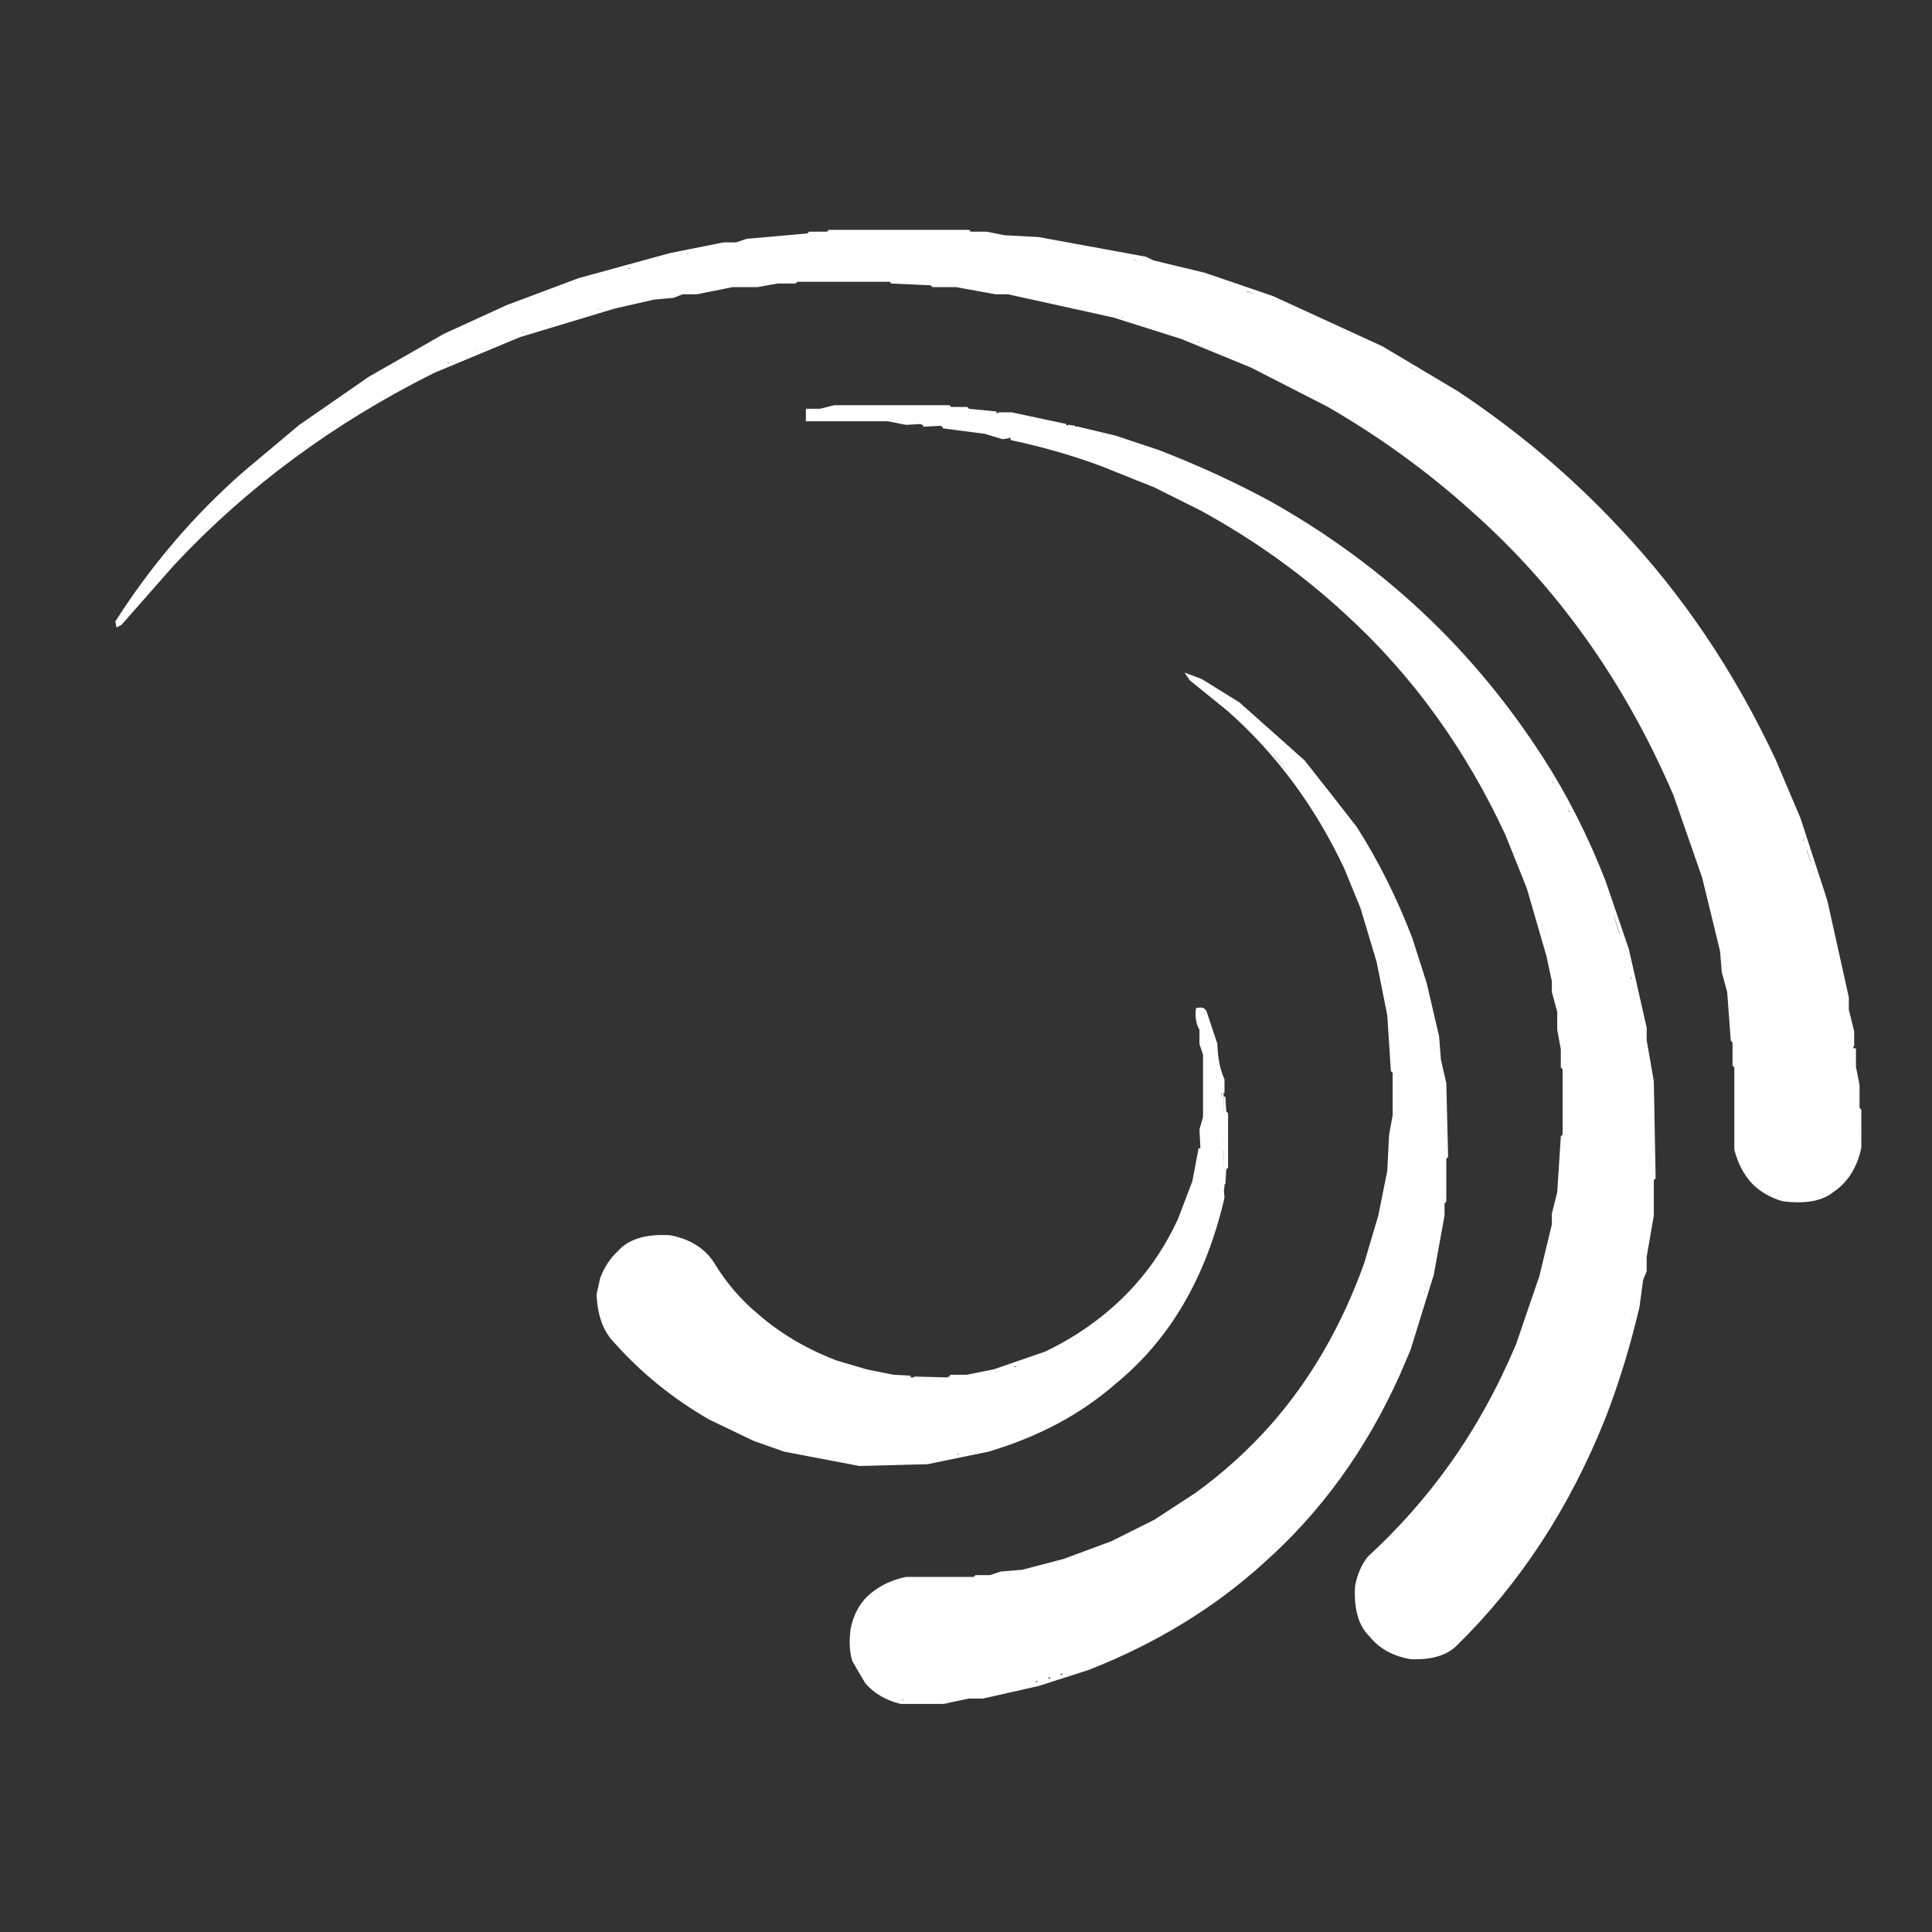 <?xml version="1.0" encoding="utf-8" standalone="no"?><svg xmlns:aapt="http://schemas.android.com/aapt" xmlns:android="http://schemas.android.com/apk/res/android" height="1080.0" width="1080.0" xmlns="http://www.w3.org/2000/svg">
    <rect width="100%" height="100%" fill="#333333" stroke="none"/>
    <g transform="translate(40.0, 127.0)">
        <path android:fillAlpha="0.8156863" android:strokeAlpha="0.8156863" d="M423.5 2L501.5 2L502.5 3L511.5 3L521.5 5L540.5 6L600.5 17L604.5 19L633.5 26L671.5 39L732.5 67L774.5 92Q824.7 125.3 865 168.5Q917.5 224 952 297.5L966 330.5L981 376.5L993 430.5L993 437.5L996 449.5L996 457.5L995 457.5L992 432.5L989 421.5L989 415.5L978 370.5L965 331.5L945 285.5Q902.7 201.8 836.5 142Q760.9 72.1 653.5 34L598.5 18Q585.7 17.3 576.5 13L569.5 13L559.5 10L551.5 10L531.5 6L516.5 6L515.5 5L497.5 4L496.5 3L429.5 3L428.5 4L418.5 4L407.5 6L393.5 6L380.5 9L366.5 10L356.5 13L349.5 13L323.5 20L319.5 20L275.5 33L226.5 53L185.5 74L131.5 109Q94.9 136.9 64 170.5L45 194.5L42 200.5L47.5 196L52 192.5L59.5 184L99.5 147L153.5 107L193.5 84L241.5 63L301.5 44L310.5 43L339.5 36L348.5 36L358.5 33L379.5 32L386.5 30L399.5 30L400.5 29L463.5 29L464.5 30L477.5 30L484.5 32L506.5 33L517.5 36L526.5 36L555.5 43L560.5 43L618.5 60L660.5 77Q751.5 119 815 188.5Q845.9 222.1 870 262.5Q889.1 294.9 903 332.5L919 384.5L920 393.5L924 408.5L924 414.5L927 425.5L927 435.5L928 436.5L928 442.5L930 449.5L930 460.5L931 461.5L931 513.5Q933.7 528.3 943.5 536L957.5 543L972.5 543Q983.6 540.1 990 532.5L998 517.5Q1000.6 509.6 999 497.5L998 496.5L998 484.5L996 476.5L996 459.5L997 459.5L997 469.5L999 479.5L999 492.5L1000 493.5L1000 514.5Q996.5 531 984.5 539Q975.4 546.4 956.5 544Q946.5 541 940 534.5Q932.9 527.1 930 515.5L930 469.5L929 468.5L929 455.5L928 454.5L926 427.5L923 416.5L922 404.5L912 363.5L896 317.5Q855 222 782.5 158Q746.2 125.3 702.5 100L659.5 78L620.5 62L582.5 50L523.5 37L516.5 37L494.5 33L481.5 33L480.5 32L458.5 31L457.5 30L405.5 30L404.5 31L394.5 31L383.5 33L369.5 33L349.5 37L341.5 37L336.5 39L325.5 40L303.5 45L250.5 61L202.5 81Q118.1 123.1 57 188.5L27.5 222L25.5 223L25 220.5Q55.2 173.2 96.5 137L127.5 111L166.5 84L208.5 60L243.5 44L283.5 29L334.5 15L364.5 9L371.5 9L377.5 7L411.5 4L412.5 3L422.5 3L423.5 2Z" fill="#ffffff" fill-opacity="1.0" stroke="#ffffffff" stroke-width="1.0"/>
        <path android:fillAlpha="0.8156863" android:strokeAlpha="0.8156863" d="M426.5 100L490.5 100L491.5 101L500.5 101L501.5 102L517 103.5L508.5 104L507.5 103L490.5 102L489.5 101L427 101L427 106.5L427.5 107L457.5 107L458.5 108L468.5 108L475 109.5L466.5 110L456.5 108L411 108L411 102L418.5 102L426.5 100Z" fill="#ffffff" fill-opacity="1.0" stroke="#ffffffff" stroke-width="1.0"/>
        <path android:fillAlpha="0.8156863" android:strokeAlpha="0.8156863" d="M518.5 104L525.5 104L556 110.5L552.5 111L542.5 108L518.5 105L518.5 104Z" fill="#ffffff" fill-opacity="1.0" stroke="#ffffffff" stroke-width="1.0"/>
        <path android:fillAlpha="0.8156863" android:strokeAlpha="0.8156863" d="M476.5 110L486 110.5L476.5 111L476.5 110Z" fill="#ffffff" fill-opacity="1.0" stroke="#ffffffff" stroke-width="1.0"/>
        <path android:fillAlpha="0.8156863" android:strokeAlpha="0.8156863" d="M487.5 111L510.5 114L524 117.5L520.5 118L510.5 115L487.5 112L487.5 111Z" fill="#ffffff" fill-opacity="1.0" stroke="#ffffffff" stroke-width="1.0"/>
        <path android:fillAlpha="0.8156863" android:strokeAlpha="0.8156863" d="M557.5 111L561 111.5L557.5 112L557.5 111Z" fill="#ffffff" fill-opacity="1.0" stroke="#ffffffff" stroke-width="1.0"/>
        <path android:fillAlpha="0.8156863" android:strokeAlpha="0.8156863" d="M562.5 112L583.5 117L607.5 125Q640.7 137.8 670.5 154Q724.2 184.3 766 226.5Q797.3 258.2 822 296.5Q842.4 328.1 857 365.5L870 403.5L880 447.5L880 454.5L884 477.5L885 531.5L884 532.5L884 552.5L880 575.5L880 583.5L878 588.5L876 603.5Q868.3 636.3 857 665.5Q826.9 740.9 773.5 793Q765.2 800.7 748.5 800Q733.7 797.3 726 787.5Q716.8 778.7 718 759.5Q719.9 749.9 725 743.5Q750.6 720.1 771 691.5Q792.6 661.1 808 624.5L821 586.5L828 557.5L828 551.5L831 539.5L833 508.5L834 507.5L834 470.5L833 469.5L833 459.5L831 448.5L831 438.5L828 427.5L828 421.5L825 407.5L814 369.5L802 339.5Q768.2 266.8 712.5 216Q676.4 182.6 631.5 158L605.5 145L575.5 133Q551.8 124.2 525 118.5L528.5 118L554.5 125L599.5 141L637.5 160Q696.4 193.6 740 242.5Q789.9 297.1 817 374.5L825 401.5L832 435.5L832 447.5L835 461.5L835 516.5L832 530.5L832 542.5L823 584.5Q815.6 611.1 805 634.5Q790.6 666.6 771 693.5Q750.4 721.9 725 745.5L719 759.5L719 770.5Q722.6 784.4 732.5 792Q740.4 798.6 754.5 799L770.5 794L784 781.5Q813.9 748.4 836 707.5Q854 674.5 866 635.5L876 597.5L876 591.5L880 574.5L880 563.5L883 550.5L883 479.5L880 466.5L880 455.5L876 439.5L876 433.5L868 401.5L860 376.5L843 336.5Q807.3 265.2 751.5 214Q710.3 176.2 658.5 149L607.5 126L576.5 116L565.5 114L562.5 113L562.5 112Z" fill="#ffffff" fill-opacity="1.0" stroke="#ffffffff" stroke-width="1.0"/>
        <path android:fillAlpha="0.8156863" android:strokeAlpha="0.8156863" d="M623.5 250L631.5 253L652.5 266L689 298.5L718 335.5Q736.1 363.9 749 397.5L757 422.5L764 452.5L765 465.5L768 478.5L769 519.5L768 520.5L768 544.5L767 545.5L767 552.5L761 585.5L748 627.5L742 641.5Q714.1 703.6 666.5 746Q625.2 783.7 568.5 806L540.5 815L509.5 822L501.5 822L487.5 825L463.5 825Q451.1 821.9 444 813.5L437 801.5Q434.6 794.4 436 783.5Q438.9 769.9 448.5 763Q455.8 757.3 466.5 755L504.5 755L505.5 754L513.5 754L519.5 752L531.5 751L554.5 745L581.5 735L605.5 723L628.5 708Q652 691 671 669.5Q704.2 631.7 723 579.5L731 552.5L736 527.5L737 507.5L739 496.5L739 472.5L738 471.5L736 440.5L730 410.5L721 380.5L712 358.5Q687.4 306.1 646.5 270L625.5 253L623.5 250ZM647 266L648 270L654 274L688 315Q701 332 711 354L724 386L729 402L737 437L737 448L740 464L740 506L737 519L737 531L734 541L733 551L724 581Q716 604 704 625L689 649L670 673Q632 715 576 739L534 752L528 752L510 756L469 756L461 758L451 763Q440 770 437 785L437 797L443 811Q451 821 466 824L484 824L491 822L508 821L543 813L568 805Q622 784 663 748Q705 711 732 660L747 627L755 603L763 570L764 557L767 543L767 482L763 462L763 454L752 411L737 373L724 348Q709 323 691 303Q672 281 647 266Z" fill="#ffffff" fill-opacity="1.0" stroke="#ffffffff" stroke-width="1.0"/>
        <path android:fillAlpha="0.8156863" android:strokeAlpha="0.8156863" d="M629 437Q632.8 436 634 438.5L640 456.5Q640.3 468.2 644 476.5L644 483.5L643 483.5L639 459L634 459L634 470.5L635 471.5L635 487.5L634 488.5L634 501.5L631.5 514L631 504.5L633 497.5L633 462.5L631 456.5L631 448.5Q628.2 443.9 629 437Z" fill="#ffffff" fill-opacity="1.0" stroke="#ffffffff" stroke-width="1.0"/>
        <path android:fillAlpha="0.8156863" android:strokeAlpha="0.8156863" d="M644.5 486L645 494.5L646 495.5L646 525.5L645 526.5L644.5 535L644.5 486Z" fill="#ffffff" fill-opacity="1.0" stroke="#ffffffff" stroke-width="1.0"/>
        <path android:fillAlpha="0.8156863" android:strokeAlpha="0.8156863" d="M630.5 515L631 522.5Q617.4 577.4 579.5 608Q561 624 536.5 634L524.5 637L521.5 639Q510.9 639.4 503.5 643L491.5 643L491.5 642L500.5 642L515.5 639L544.5 629Q574.2 614.7 595 591.5Q609.4 575.4 619 554.5L627 533.5L630.5 515Z" fill="#ffffff" fill-opacity="1.0" stroke="#ffffffff" stroke-width="1.0"/>
        <path android:fillAlpha="0.8156863" android:strokeAlpha="0.8156863" d="M643.5 537L644 542.5Q628.6 609.1 583.5 646Q554.5 671.5 512.5 684L478.5 691L440.5 692L398.5 684L381.5 678L356.5 666Q326.4 648.6 304 623.5Q294.7 614.3 294 596.5L296 587.5Q299.3 578.8 305.5 573Q314.3 562.8 334.5 564Q351.3 567.2 359 579.5Q369 596 383.5 608Q402.2 624.3 427.5 634L444.5 639L459.5 642L469 642.5L456.5 643L426.5 635L405.5 625Q386 613.5 371 597.5Q361.5 582.5 348.5 571L338.5 566L326.5 565Q325.3 567.3 320.5 566L311.5 570L303 577.5Q294.5 586 296 604.5Q298.1 614.9 304 621.5L323.5 641Q349.7 664.3 385.5 678L399.5 683Q409.5 683.5 416.5 687L429.5 688L435.5 690L463.5 691L464.5 690L475.5 690L476.5 689L499.5 686Q523.5 680.5 543.5 671Q574.3 655.3 597 631.5Q618.5 609 632 578.5Q640 560 643.5 537Z" fill="#ffffff" fill-opacity="1.0" stroke="#ffffffff" stroke-width="1.0"/>
        <path android:fillAlpha="0.8156863" android:strokeAlpha="0.8156863" d="M471.5 643L490 643.5L471.5 644L471.5 643Z" fill="#ffffff" fill-opacity="1.0" stroke="#ffffffff" stroke-width="1.0"/>
        <path android:fillAlpha="0.9960784" android:strokeAlpha="0.9960784" d="M429.5 3L439 3.5L429.5 4L429.5 3Z" fill="#ffffff" fill-opacity="1.0" stroke="#ffffffff" stroke-width="1.0"/>
        <path android:fillAlpha="0.9960784" android:strokeAlpha="0.9960784" d="M485.5 3L497 3.5L485.5 4L485.5 3Z" fill="#ffffff" fill-opacity="1.0" stroke="#ffffffff" stroke-width="1.0"/>
        <path android:fillAlpha="0.9960784" android:strokeAlpha="0.9960784" d="M418.5 4L428 4.5L420.5 6L408.5 6L408.5 5L417.5 5L418.5 4Z" fill="#ffffff" fill-opacity="1.0" stroke="#ffffffff" stroke-width="1.0"/>
        <path android:fillAlpha="0.9960784" android:strokeAlpha="0.9960784" d="M499.5 4L516 5.5L504.5 6L499.5 5L499.5 4Z" fill="#ffffff" fill-opacity="1.0" stroke="#ffffffff" stroke-width="1.0"/>
        <path android:fillAlpha="0.9960784" android:strokeAlpha="0.9960784" d="M393.5 6L407 6.5L393.5 7L393.5 6Z" fill="#ffffff" fill-opacity="1.0" stroke="#ffffffff" stroke-width="1.0"/>
        <path android:fillAlpha="0.9960784" android:strokeAlpha="0.9960784" d="M517.5 6L532 6.5L517.5 7L517.5 6Z" fill="#ffffff" fill-opacity="1.0" stroke="#ffffffff" stroke-width="1.0"/>
        <path android:fillAlpha="0.9960784" android:strokeAlpha="0.9960784" d="M387.5 7L392 7.5L382.5 10L373.5 10L373.5 9L380.5 9L387.5 7Z" fill="#ffffff" fill-opacity="1.0" stroke="#ffffffff" stroke-width="1.0"/>
        <path android:fillAlpha="0.9960784" android:strokeAlpha="0.9960784" d="M533.5 7L551 9.5L543.5 10L533.5 8L533.5 7Z" fill="#ffffff" fill-opacity="1.0" stroke="#ffffffff" stroke-width="1.0"/>
        <path android:fillAlpha="0.9960784" android:strokeAlpha="0.9960784" d="M366.5 10L370 10.5L357.5 14L349.5 14L349.5 13L356.5 13L366.5 10Z" fill="#ffffff" fill-opacity="1.0" stroke="#ffffffff" stroke-width="1.0"/>
        <path android:fillAlpha="0.9960784" android:strokeAlpha="0.9960784" d="M555.5 10Q564.1 9.9 569.5 13L576.5 13L589 16.5L585.5 17L576.5 14L568.5 14L559.5 11L555.5 11L555.5 10Z" fill="#ffffff" fill-opacity="1.0" stroke="#ffffffff" stroke-width="1.0"/>
        <path android:fillAlpha="0.9960784" android:strokeAlpha="0.9960784" d="M345.5 14L348 14.5L345.5 15L345.5 14Z" fill="#ffffff" fill-opacity="1.0" stroke="#ffffffff" stroke-width="1.0"/>
        <path android:fillAlpha="0.9960784" android:strokeAlpha="0.9960784" d="M341.5 15L344 15.5L332.5 18L332.5 17L341.5 15Z" fill="#ffffff" fill-opacity="1.0" stroke="#ffffffff" stroke-width="1.0"/>
        <path android:fillAlpha="0.9960784" android:strokeAlpha="0.9960784" d="M590.5 17L594 17.5L590.5 18L590.5 17Z" fill="#ffffff" fill-opacity="1.0" stroke="#ffffffff" stroke-width="1.0"/>
        <path android:fillAlpha="0.9960784" android:strokeAlpha="0.9960784" d="M328.5 18L331 18.5L323.5 21L319.5 21L319.5 20Q325.6 20.6 328.5 18Z" fill="#ffffff" fill-opacity="1.0" stroke="#ffffffff" stroke-width="1.0"/>
        <path android:fillAlpha="0.9960784" android:strokeAlpha="0.9960784" d="M595.5 18L618 23.5L614.5 24L610.5 22L595.5 19L595.5 18Z" fill="#ffffff" fill-opacity="1.0" stroke="#ffffffff" stroke-width="1.0"/>
        <path android:fillAlpha="0.9960784" android:strokeAlpha="0.9960784" d="M315.5 21L318 21.5L312.5 23L312.5 22L315.5 21Z" fill="#ffffff" fill-opacity="1.0" stroke="#ffffffff" stroke-width="1.0"/>
        <path android:fillAlpha="0.9960784" android:strokeAlpha="0.9960784" d="M308.5 23L311 23.5L308.5 24L308.5 23Z" fill="#ffffff" fill-opacity="1.0" stroke="#ffffffff" stroke-width="1.0"/>
        <path android:fillAlpha="0.9960784" android:strokeAlpha="0.9960784" d="M304.5 24L307 24.5L295.5 28L295.5 27L304.5 24Z" fill="#ffffff" fill-opacity="1.0" stroke="#ffffffff" stroke-width="1.0"/>
        <path android:fillAlpha="0.9960784" android:strokeAlpha="0.9960784" d="M619.5 24L622 24.5L619.5 25L619.5 24Z" fill="#ffffff" fill-opacity="1.0" stroke="#ffffffff" stroke-width="1.0"/>
        <path android:fillAlpha="0.9960784" android:strokeAlpha="0.9960784" d="M623.5 25L656 35.5L654.5 36L623.5 26L623.5 25Z" fill="#ffffff" fill-opacity="1.0" stroke="#ffffffff" stroke-width="1.0"/>
        <path android:fillAlpha="0.9960784" android:strokeAlpha="0.9960784" d="M291.5 28L294 28.5L268.5 37L268.5 36L291.5 28Z" fill="#ffffff" fill-opacity="1.0" stroke="#ffffffff" stroke-width="1.0"/>
        <path android:fillAlpha="0.9960784" android:strokeAlpha="0.9960784" d="M399.5 28L466.5 28L467.5 29L478.5 29L490 31.5L484.5 32L477.5 30L464.5 30L463.5 29L400.5 29L399.5 30L386.5 30L375.5 32L375.5 31L385.5 29L398.5 29L399.5 28Z" fill="#ffffff" fill-opacity="1.0" stroke="#ffffffff" stroke-width="1.0"/>
        <path android:fillAlpha="0.9960784" android:strokeAlpha="0.9960784" d="M357.5 32L369 32.5L358.5 33L348.5 36L339.5 36L326.5 39L326.5 38L339.5 35L347.5 35L357.5 32Z" fill="#ffffff" fill-opacity="1.0" stroke="#ffffffff" stroke-width="1.0"/>
        <path android:fillAlpha="0.9960784" android:strokeAlpha="0.9960784" d="M496.5 32L507.5 32L517.5 35L526 35.5L517.5 36L506.5 33L496.5 33L496.5 32Z" fill="#ffffff" fill-opacity="1.0" stroke="#ffffffff" stroke-width="1.0"/>
        <path android:fillAlpha="0.9960784" android:strokeAlpha="0.9960784" d="M527.5 36L531 36.5L527.5 37L527.5 36Z" fill="#ffffff" fill-opacity="1.0" stroke="#ffffffff" stroke-width="1.0"/>
        <path android:fillAlpha="0.9960784" android:strokeAlpha="0.9960784" d="M265.5 37L267 37.5L252.5 43L252.5 42L265.5 37Z" fill="#ffffff" fill-opacity="1.0" stroke="#ffffffff" stroke-width="1.0"/>
        <path android:fillAlpha="0.9960784" android:strokeAlpha="0.9960784" d="M532.5 37L540 38.5L536.5 39L532.5 38L532.5 37Z" fill="#ffffff" fill-opacity="1.0" stroke="#ffffffff" stroke-width="1.0"/>
        <path android:fillAlpha="0.9960784" android:strokeAlpha="0.9960784" d="M660.5 37L682 45.5L680.5 46Q673.2 40.8 662.5 39L660.5 37Z" fill="#ffffff" fill-opacity="1.0" stroke="#ffffffff" stroke-width="1.0"/>
        <path android:fillAlpha="0.9960784" android:strokeAlpha="0.9960784" d="M319.5 39L325 39.5L295.5 46L295.5 45L319.5 39Z" fill="#ffffff" fill-opacity="1.0" stroke="#ffffffff" stroke-width="1.0"/>
        <path android:fillAlpha="0.9960784" android:strokeAlpha="0.9960784" d="M541.5 39L546.5 39L568 44.5L565.5 45L546.5 40L541.5 40L541.5 39Z" fill="#ffffff" fill-opacity="1.0" stroke="#ffffffff" stroke-width="1.0"/>
        <path android:fillAlpha="0.9960784" android:strokeAlpha="0.9960784" d="M249.5 43L251 43.5L240.5 48L240.5 47L249.5 43Z" fill="#ffffff" fill-opacity="1.0" stroke="#ffffffff" stroke-width="1.0"/>
        <path android:fillAlpha="0.9960784" android:strokeAlpha="0.9960784" d="M569.5 45L572 45.5L569.5 46L569.5 45Z" fill="#ffffff" fill-opacity="1.0" stroke="#ffffffff" stroke-width="1.0"/>
        <path android:fillAlpha="0.9960784" android:strokeAlpha="0.9960784" d="M290.5 46L294 46.5L253.5 59L253.5 58L290.5 46Z" fill="#ffffff" fill-opacity="1.0" stroke="#ffffffff" stroke-width="1.0"/>
        <path android:fillAlpha="0.9960784" android:strokeAlpha="0.9960784" d="M573.5 46L587 49.5L584.5 50L573.5 47L573.5 46Z" fill="#ffffff" fill-opacity="1.0" stroke="#ffffffff" stroke-width="1.0"/>
        <path android:fillAlpha="0.9960784" android:strokeAlpha="0.9960784" d="M683.5 46L694 50.5L692.5 51L683.5 47L683.5 46Z" fill="#ffffff" fill-opacity="1.0" stroke="#ffffffff" stroke-width="1.0"/>
        <path android:fillAlpha="0.9960784" android:strokeAlpha="0.9960784" d="M235.5 49L237 49.5L218.5 58L218.5 57L235.5 49Z" fill="#ffffff" fill-opacity="1.0" stroke="#ffffffff" stroke-width="1.0"/>
        <path android:fillAlpha="0.9960784" android:strokeAlpha="0.9960784" d="M588.5 50L597 52.5L594.5 53L588.5 51L588.5 50Z" fill="#ffffff" fill-opacity="1.0" stroke="#ffffffff" stroke-width="1.0"/>
        <path android:fillAlpha="0.9960784" android:strokeAlpha="0.9960784" d="M695.5 51L733 69.5L731.5 69L695.5 52L695.5 51Z" fill="#ffffff" fill-opacity="1.0" stroke="#ffffffff" stroke-width="1.0"/>
        <path android:fillAlpha="0.9960784" android:strokeAlpha="0.9960784" d="M598.5 53L629 63.5L627.5 64L598.5 54L598.5 53Z" fill="#ffffff" fill-opacity="1.0" stroke="#ffffffff" stroke-width="1.0"/>
        <path android:fillAlpha="0.9960784" android:strokeAlpha="0.9960784" d="M216.5 58L215.5 60L210.5 62L210.5 61L216.5 58Z" fill="#ffffff" fill-opacity="1.0" stroke="#ffffffff" stroke-width="1.0"/>
        <path android:fillAlpha="0.9960784" android:strokeAlpha="0.9960784" d="M250.5 59L252 59.5L227.5 69L227.5 68L250.5 59Z" fill="#ffffff" fill-opacity="1.0" stroke="#ffffffff" stroke-width="1.0"/>
        <path android:fillAlpha="0.9960784" android:strokeAlpha="0.9960784" d="M208.5 62L207.5 64L204.5 65L204.5 64L208.5 62Z" fill="#ffffff" fill-opacity="1.0" stroke="#ffffffff" stroke-width="1.0"/>
        <path android:fillAlpha="0.9960784" android:strokeAlpha="0.9960784" d="M630.5 64Q648.8 69.7 664 78.5L662.5 78L632.5 66L630.5 64Z" fill="#ffffff" fill-opacity="1.0" stroke="#ffffffff" stroke-width="1.0"/>
        <path android:fillAlpha="0.9960784" android:strokeAlpha="0.9960784" d="M202.5 65L201.5 67L179.5 79L180.5 77L202.5 65Z" fill="#ffffff" fill-opacity="1.0" stroke="#ffffffff" stroke-width="1.0"/>
        <path android:fillAlpha="0.9960784" android:strokeAlpha="0.9960784" d="M224.5 69L226 69.5L211.5 76L211.5 75L224.5 69Z" fill="#ffffff" fill-opacity="1.0" stroke="#ffffffff" stroke-width="1.0"/>
        <path android:fillAlpha="0.9960784" android:strokeAlpha="0.9960784" d="M734.5 70L749 78.5L747.5 78L735.5 72L734.5 70Z" fill="#ffffff" fill-opacity="1.0" stroke="#ffffffff" stroke-width="1.0"/>
        <path android:fillAlpha="0.9960784" android:strokeAlpha="0.9960784" d="M208.5 76L210 76.5L179.5 92L180.5 90L208.5 76Z" fill="#ffffff" fill-opacity="1.0" stroke="#ffffffff" stroke-width="1.0"/>
        <path android:fillAlpha="0.9960784" android:strokeAlpha="0.9960784" d="M177.5 79L176.5 81L134.5 108Q105.1 129.6 80 155.5L66 170.5L64 174.5Q65.3 177.3 66.5 175L97.5 147L127.5 124Q150.8 106.3 177.5 92L176.5 94Q105.7 134.2 52 191.5L48.5 196L42.5 201L42 199.5Q64.4 165.9 94.5 140L131.5 109L177.5 79Z" fill="#ffffff" fill-opacity="1.0" stroke="#ffffffff" stroke-width="1.0"/>
        <path android:fillAlpha="0.9960784" android:strokeAlpha="0.9960784" d="M665.5 79L681 86.5L679.5 87L665.5 80L665.5 79Z" fill="#ffffff" fill-opacity="1.0" stroke="#ffffffff" stroke-width="1.0"/>
        <path android:fillAlpha="0.9960784" android:strokeAlpha="0.9960784" d="M750.5 79L767 89.5L765.5 89L751.5 81L750.5 79Z" fill="#ffffff" fill-opacity="1.0" stroke="#ffffffff" stroke-width="1.0"/>
        <path android:fillAlpha="0.9960784" android:strokeAlpha="0.9960784" d="M682.5 87L716 106.5L714.5 106L683.5 89L682.5 87Z" fill="#ffffff" fill-opacity="1.0" stroke="#ffffffff" stroke-width="1.0"/>
        <path android:fillAlpha="0.9960784" android:strokeAlpha="0.9960784" d="M768.5 90Q823.8 125.2 867 172.5Q916.8 225.2 949 295.5L948 295.5Q926.7 248.3 897 209.5Q869.6 174.4 837.5 144L805.5 117L782.5 100L770.5 93L768.5 90Z" fill="#ffffff" fill-opacity="1.0" stroke="#ffffffff" stroke-width="1.0"/>
        <path android:fillAlpha="0.9960784" android:strokeAlpha="0.9960784" d="M427 101L490 101.5L471 102L471 108L476.5 108L482 109.5L475.5 110L474.5 109L458.5 108L457.5 107L427 107L427 101Z" fill="#ffffff" fill-opacity="1.0" stroke="#ffffffff" stroke-width="1.0"/>
        <path android:fillAlpha="0.9960784" android:strokeAlpha="0.9960784" d="M491.5 102L518 104.5L505.5 105L504.5 104L491.5 103L491.5 102Z" fill="#ffffff" fill-opacity="1.0" stroke="#ffffffff" stroke-width="1.0"/>
        <path android:fillAlpha="0.9960784" android:strokeAlpha="0.9960784" d="M520.5 105L536 107.5L529.5 108L520.5 106L520.5 105Z" fill="#ffffff" fill-opacity="1.0" stroke="#ffffffff" stroke-width="1.0"/>
        <path android:fillAlpha="0.9960784" android:strokeAlpha="0.9960784" d="M717.5 107Q737.8 118.7 755 133.5L751.5 131L718.5 109L717.5 107Z" fill="#ffffff" fill-opacity="1.0" stroke="#ffffffff" stroke-width="1.0"/>
        <path android:fillAlpha="0.9960784" android:strokeAlpha="0.9960784" d="M537.5 108L542.5 108L547.5 110L561.5 112L586.5 119L612.5 128L614.5 130L635 138.5L633.5 139L609.5 129L607.5 127L589.5 122L586.5 120L556.5 112L537.5 109L537.5 108Z" fill="#ffffff" fill-opacity="1.0" stroke="#ffffffff" stroke-width="1.0"/>
        <path android:fillAlpha="0.9960784" android:strokeAlpha="0.9960784" d="M486.5 110L494.5 110L504.5 113L511.5 113L520.5 116L529.5 117L581.5 133Q630.5 151 669 179.5L666.5 178Q635.8 156.7 599.5 141L544.5 122L510.5 114L486.5 111L486.5 110Z" fill="#ffffff" fill-opacity="1.0" stroke="#ffffffff" stroke-width="1.0"/>
        <path android:fillAlpha="0.9960784" android:strokeAlpha="0.9960784" d="M756.5 134Q789.5 159 817 189.5Q839.2 213.8 858 241.5L875 269.5L884 287.5L883 287.5Q845.9 213.6 787.5 161L759.5 138L756.5 134Z" fill="#ffffff" fill-opacity="1.0" stroke="#ffffffff" stroke-width="1.0"/>
        <path android:fillAlpha="0.9960784" android:strokeAlpha="0.9960784" d="M636.5 139L650 145.5L648.5 146L636.5 140L636.5 139Z" fill="#ffffff" fill-opacity="1.0" stroke="#ffffffff" stroke-width="1.0"/>
        <path android:fillAlpha="0.9960784" android:strokeAlpha="0.9960784" d="M651.5 146Q676.2 157.3 697 172.5L695.5 172Q675.8 158.2 652.5 148L651.5 146Z" fill="#ffffff" fill-opacity="1.0" stroke="#ffffffff" stroke-width="1.0"/>
        <path android:fillAlpha="0.9960784" android:strokeAlpha="0.9960784" d="M698.5 173L725 192.5L721.5 190L700.5 176L698.5 173Z" fill="#ffffff" fill-opacity="1.0" stroke="#ffffffff" stroke-width="1.0"/>
        <path android:fillAlpha="0.9960784" android:strokeAlpha="0.9960784" d="M670.5 180Q703.7 202.8 731 231.5Q774.3 275.7 802 335.5L801 335.5Q765.7 260.3 706.5 209L672.5 183L670.5 180Z" fill="#ffffff" fill-opacity="1.0" stroke="#ffffffff" stroke-width="1.0"/>
        <path android:fillAlpha="0.9960784" android:strokeAlpha="0.9960784" d="M726.5 193L729.5 197L726.5 193Z" fill="#ffffff" fill-opacity="1.0" stroke="#ffffffff" stroke-width="1.0"/>
        <path android:fillAlpha="0.9960784" android:strokeAlpha="0.9960784" d="M731.5 197Q755.5 216 776 238.5Q805.6 270.4 828 309.5L826 308.5Q796.8 257.7 755.5 219L737.5 204L731.5 197Z" fill="#ffffff" fill-opacity="1.0" stroke="#ffffffff" stroke-width="1.0"/>
        <path android:fillAlpha="0.9960784" android:strokeAlpha="0.9960784" d="M646.5 266Q672.4 280.6 691 302.5Q719.2 332.8 737 373.5L736 373.5Q725 348.5 710 327.5L677.5 290L665.5 282L665 283.5L687 311.5L698 328.5L696 327.5L685 310.5Q671.1 291.4 654 275.5L654 274L648 269.5L646.5 266Z" fill="#ffffff" fill-opacity="1.0" stroke="#ffffffff" stroke-width="1.0"/>
        <path android:fillAlpha="0.9960784" android:strokeAlpha="0.9960784" d="M884.5 289Q893 302 898 318.5L897 318.5L884.5 289Z" fill="#ffffff" fill-opacity="1.0" stroke="#ffffffff" stroke-width="1.0"/>
        <path android:fillAlpha="0.9960784" android:strokeAlpha="0.9960784" d="M949.5 297L951 299.5L950 299.5L949.5 297Z" fill="#ffffff" fill-opacity="1.0" stroke="#ffffffff" stroke-width="1.0"/>
        <path android:fillAlpha="0.9960784" android:strokeAlpha="0.9960784" d="M951.5 301L963 326.5L968 341.5L967 341.5L962 326.5L951 302.5L951.5 301Z" fill="#ffffff" fill-opacity="1.0" stroke="#ffffffff" stroke-width="1.0"/>
        <path android:fillAlpha="0.9960784" android:strokeAlpha="0.9960784" d="M828.5 311L837 325.5L835 324.5L828.5 311Z" fill="#ffffff" fill-opacity="1.0" stroke="#ffffffff" stroke-width="1.0"/>
        <path android:fillAlpha="0.9960784" android:strokeAlpha="0.9960784" d="M898.5 320Q910.7 345.3 917 376.5L916 376.5L910 352.5L898 321.5L898.5 320Z" fill="#ffffff" fill-opacity="1.0" stroke="#ffffffff" stroke-width="1.0"/>
        <path android:fillAlpha="0.9960784" android:strokeAlpha="0.9960784" d="M837.5 327L839 329.5L838 329.5L837.5 327Z" fill="#ffffff" fill-opacity="1.0" stroke="#ffffffff" stroke-width="1.0"/>
        <path android:fillAlpha="0.9960784" android:strokeAlpha="0.9960784" d="M698.5 330L701 333.5L699 332.5L698.5 330Z" fill="#ffffff" fill-opacity="1.0" stroke="#ffffffff" stroke-width="1.0"/>
        <path android:fillAlpha="0.9960784" android:strokeAlpha="0.9960784" d="M839.5 331Q850.1 348.9 857 370.5L856 370.5Q849.3 349.7 839 332.5L839.5 331Z" fill="#ffffff" fill-opacity="1.0" stroke="#ffffffff" stroke-width="1.0"/>
        <path android:fillAlpha="0.9960784" android:strokeAlpha="0.9960784" d="M701.5 335L708 346.5L707 346.5L701.5 335Z" fill="#ffffff" fill-opacity="1.0" stroke="#ffffffff" stroke-width="1.0"/>
        <path android:fillAlpha="0.9960784" android:strokeAlpha="0.9960784" d="M802.5 337Q814.8 360.7 822 389.5L821 389.5L812 360.5L802 338.5L802.5 337Z" fill="#ffffff" fill-opacity="1.0" stroke="#ffffffff" stroke-width="1.0"/>
        <path android:fillAlpha="0.9960784" android:strokeAlpha="0.9960784" d="M968.5 343L970 347.5L969 347.5L968.5 343Z" fill="#ffffff" fill-opacity="1.0" stroke="#ffffffff" stroke-width="1.0"/>
        <path android:fillAlpha="0.9960784" android:strokeAlpha="0.9960784" d="M708.5 348L714 357.5L724 382.5L730 401.5L734 420.5L733 420.5L724 385.5L708.5 348Z" fill="#ffffff" fill-opacity="1.0" stroke="#ffffffff" stroke-width="1.0"/>
        <path android:fillAlpha="0.9960784" android:strokeAlpha="0.9960784" d="M972.5 355L974 359.5L973 359.5L972.5 355Z" fill="#ffffff" fill-opacity="1.0" stroke="#ffffffff" stroke-width="1.0"/>
        <path android:fillAlpha="0.9960784" android:strokeAlpha="0.9960784" d="M974.5 361L981 381.5L985 400.5L984 400.5Q980.8 380.2 974 363.5L974.5 361Z" fill="#ffffff" fill-opacity="1.0" stroke="#ffffffff" stroke-width="1.0"/>
        <path android:fillAlpha="0.9960784" android:strokeAlpha="0.9960784" d="M857.5 372L862 384.5L861 384.5L857.5 372Z" fill="#ffffff" fill-opacity="1.0" stroke="#ffffffff" stroke-width="1.0"/>
        <path android:fillAlpha="0.9960784" android:strokeAlpha="0.9960784" d="M737.5 375L748 398.5L752 412.5L751 412.5L747 398.5L737 376.5L737.5 375Z" fill="#ffffff" fill-opacity="1.0" stroke="#ffffffff" stroke-width="1.0"/>
        <path android:fillAlpha="0.9960784" android:strokeAlpha="0.9960784" d="M917.5 378L918 380.5L917 380.5L917.5 378Z" fill="#ffffff" fill-opacity="1.0" stroke="#ffffffff" stroke-width="1.0"/>
        <path android:fillAlpha="0.9960784" android:strokeAlpha="0.9960784" d="M919.5 385L920 387.5L919 387.5L919.5 385Z" fill="#ffffff" fill-opacity="1.0" stroke="#ffffffff" stroke-width="1.0"/>
        <path android:fillAlpha="0.9960784" android:strokeAlpha="0.9960784" d="M920.5 389L924 402.5L924 407.5L923 407.5Q923.1 398.9 920 393.5L920.5 389Z" fill="#ffffff" fill-opacity="1.0" stroke="#ffffffff" stroke-width="1.0"/>
        <path android:fillAlpha="0.9960784" android:strokeAlpha="0.9960784" d="M822.5 391L823 393.5L822 393.5L822.5 391Z" fill="#ffffff" fill-opacity="1.0" stroke="#ffffffff" stroke-width="1.0"/>
        <path android:fillAlpha="0.9960784" android:strokeAlpha="0.9960784" d="M865.5 395L870 411.5L869 411.5L865 397.5L865.5 395Z" fill="#ffffff" fill-opacity="1.0" stroke="#ffffffff" stroke-width="1.0"/>
        <path android:fillAlpha="0.9960784" android:strokeAlpha="0.9960784" d="M824.5 398L825 400.5L824 400.5L824.5 398Z" fill="#ffffff" fill-opacity="1.0" stroke="#ffffffff" stroke-width="1.0"/>
        <path android:fillAlpha="0.9960784" android:strokeAlpha="0.9960784" d="M825.5 402L829 414.5L829 419.5L828 419.5L828 414.5L825 405.5L825.5 402Z" fill="#ffffff" fill-opacity="1.0" stroke="#ffffffff" stroke-width="1.0"/>
        <path android:fillAlpha="0.9960784" android:strokeAlpha="0.9960784" d="M985.5 403L986 405.5L985 405.5L985.5 403Z" fill="#ffffff" fill-opacity="1.0" stroke="#ffffffff" stroke-width="1.0"/>
        <path android:fillAlpha="0.9960784" android:strokeAlpha="0.9960784" d="M986.5 407L987 409.5L986 409.5L986.5 407Z" fill="#ffffff" fill-opacity="1.0" stroke="#ffffffff" stroke-width="1.0"/>
        <path android:fillAlpha="0.9960784" android:strokeAlpha="0.9960784" d="M924.5 410L928 424.5L928 435.5L927 435.5L927 425.5L924 414.5L924.5 410Z" fill="#ffffff" fill-opacity="1.0" stroke="#ffffffff" stroke-width="1.0"/>
        <path android:fillAlpha="0.9960784" android:strokeAlpha="0.9960784" d="M987.5 411L988 413.5L987 413.5L987.5 411Z" fill="#ffffff" fill-opacity="1.0" stroke="#ffffffff" stroke-width="1.0"/>
        <path android:fillAlpha="0.9960784" android:strokeAlpha="0.9960784" d="M752.5 414Q756.3 420.7 757 430.5L756 430.5Q755.6 421.9 752 416.5L752.5 414Z" fill="#ffffff" fill-opacity="1.0" stroke="#ffffffff" stroke-width="1.0"/>
        <path android:fillAlpha="0.9960784" android:strokeAlpha="0.9960784" d="M988.5 415L992 437.5L991 437.5L991 432.5L988 422.5L988.5 415Z" fill="#ffffff" fill-opacity="1.0" stroke="#ffffffff" stroke-width="1.0"/>
        <path android:fillAlpha="0.9960784" android:strokeAlpha="0.9960784" d="M871.5 416L872 418.5L871 418.5L871.5 416Z" fill="#ffffff" fill-opacity="1.0" stroke="#ffffffff" stroke-width="1.0"/>
        <path android:fillAlpha="0.9960784" android:strokeAlpha="0.9960784" d="M872.5 420L879 452.5L878 452.5L875 439.5L875 433.5L872 424.5L872.5 420Z" fill="#ffffff" fill-opacity="1.0" stroke="#ffffffff" stroke-width="1.0"/>
        <path android:fillAlpha="0.9960784" android:strokeAlpha="0.9960784" d="M829.5 422L830 424.5L829 424.5L829.5 422Z" fill="#ffffff" fill-opacity="1.0" stroke="#ffffffff" stroke-width="1.0"/>
        <path android:fillAlpha="0.9960784" android:strokeAlpha="0.9960784" d="M734.5 423L737 435.5L736 435.5L734.5 423Z" fill="#ffffff" fill-opacity="1.0" stroke="#ffffffff" stroke-width="1.0"/>
        <path android:fillAlpha="0.9960784" android:strokeAlpha="0.9960784" d="M830.5 426L833 435.5L833 447.5L836 460.5L836 517.5L833 530.5L833 542.5L830.5 552L830 548.5L832 542.5L832 530.5L835 516.5L835 461.5L832 447.5L832 435.5L830 429.5L830.5 426Z" fill="#ffffff" fill-opacity="1.0" stroke="#ffffffff" stroke-width="1.0"/>
        <path android:fillAlpha="0.9960784" android:strokeAlpha="0.9960784" d="M757.5 432L763 453.5L763 458.5L762 458.5L762 453.5L759 444.5L757.5 432Z" fill="#ffffff" fill-opacity="1.0" stroke="#ffffffff" stroke-width="1.0"/>
        <path android:fillAlpha="0.9960784" android:strokeAlpha="0.9960784" d="M737.5 437L738 447.5L741 462.5L741 505.5L738 518.5L737.5 530L737 518.5L740 505.5L740 463.5L737 447.5L737.5 437Z" fill="#ffffff" fill-opacity="1.0" stroke="#ffffffff" stroke-width="1.0"/>
        <path android:fillAlpha="0.9960784" android:strokeAlpha="0.9960784" d="M928.5 437L931 447.5L931 460.5L930 460.5L930 449.5L928 442.5L928.5 437Z" fill="#ffffff" fill-opacity="1.0" stroke="#ffffffff" stroke-width="1.0"/>
        <path android:fillAlpha="0.9960784" android:strokeAlpha="0.9960784" d="M992.5 439L995 456.5L994 456.5L992 446.5L992.5 439Z" fill="#ffffff" fill-opacity="1.0" stroke="#ffffffff" stroke-width="1.0"/>
        <path android:fillAlpha="0.9960784" android:strokeAlpha="0.9960784" d="M879.5 455L880 466.5L883 479.5L883 511.5L882 511.5L882 479.5L879 466.5L879.5 455Z" fill="#ffffff" fill-opacity="1.0" stroke="#ffffffff" stroke-width="1.0"/>
        <path android:fillAlpha="0.9960784" android:strokeAlpha="0.9960784" d="M995.5 458L996 475.5L995 475.5L995.5 458Z" fill="#ffffff" fill-opacity="1.0" stroke="#ffffffff" stroke-width="1.0"/>
        <path android:fillAlpha="0.9960784" android:strokeAlpha="0.9960784" d="M634 459L639 459L639 460.5L642 477.5L640.5 477L636 477L636 485.5L635 485.5L634 459Z" fill="#ffffff" fill-opacity="1.0" stroke="#ffffffff" stroke-width="1.0"/>
        <path android:fillAlpha="0.9960784" android:strokeAlpha="0.9960784" d="M763.5 462L766 478.5L765 478.5L763 468.5L763.5 462Z" fill="#ffffff" fill-opacity="1.0" stroke="#ffffffff" stroke-width="1.0"/>
        <path android:fillAlpha="0.9960784" android:strokeAlpha="0.9960784" d="M931.5 467L932 513.5L936 525.5L942 534L951.5 540L957.5 542L972.5 542Q985.3 538.3 992 528.5L993.5 526L993 527.5L986.5 536L972.5 543L957.5 543Q945.6 539.9 939 531.5Q933 524.5 931 513.5L931.5 467Z" fill="#ffffff" fill-opacity="1.0" stroke="#ffffffff" stroke-width="1.0"/>
        <path android:fillAlpha="0.9960784" android:strokeAlpha="0.9960784" d="M996.5 477L998 484.5L998 495.5L997 495.5L996.5 477Z" fill="#ffffff" fill-opacity="1.0" stroke="#ffffffff" stroke-width="1.0"/>
        <path android:fillAlpha="0.9960784" android:strokeAlpha="0.9960784" d="M642.5 479L643 482.5L642 482.5L642.5 479Z" fill="#ffffff" fill-opacity="1.0" stroke="#ffffffff" stroke-width="1.0"/>
        <path android:fillAlpha="0.9960784" android:strokeAlpha="0.9960784" d="M766.5 481L767 542.5L766 542.5L766.5 481Z" fill="#ffffff" fill-opacity="1.0" stroke="#ffffffff" stroke-width="1.0"/>
        <path android:fillAlpha="0.9960784" android:strokeAlpha="0.9960784" d="M643.5 484L644 508.5L643 508.5L643.5 484Z" fill="#ffffff" fill-opacity="1.0" stroke="#ffffffff" stroke-width="1.0"/>
        <path android:fillAlpha="0.9960784" android:strokeAlpha="0.9960784" d="M634.5 488L635 502.5L632.5 513L632 508.5Q635.4 500.4 634.5 488Z" fill="#ffffff" fill-opacity="1.0" stroke="#ffffffff" stroke-width="1.0"/>
        <path android:fillAlpha="0.9960784" android:strokeAlpha="0.9960784" d="M998.5 497L999 513.5L994.5 525L994 523.5L998 512.5L998.5 497Z" fill="#ffffff" fill-opacity="1.0" stroke="#ffffffff" stroke-width="1.0"/>
        <path android:fillAlpha="0.9960784" android:strokeAlpha="0.9960784" d="M631.5 514L632 522.5Q619.7 573.2 586.5 603L564.5 620L566.5 617Q585.5 605.5 599 588.5Q611.2 573.7 620 555.5L628 534.5L631 522.5L631.5 514Z" fill="#ffffff" fill-opacity="1.0" stroke="#ffffffff" stroke-width="1.0"/>
        <path android:fillAlpha="0.9960784" android:strokeAlpha="0.9960784" d="M643.5 516L644 536.5L639 558.5L632 578.5Q622.8 600.3 608.5 617L611 613.5Q625 594.5 634 570.5L643 536.5L643.5 516Z" fill="#ffffff" fill-opacity="1.0" stroke="#ffffffff" stroke-width="1.0"/>
        <path android:fillAlpha="0.9960784" android:strokeAlpha="0.9960784" d="M882.5 518L883 550.5L880 563.5L879.5 575L879 563.5L882 550.5L882.5 518Z" fill="#ffffff" fill-opacity="1.0" stroke="#ffffffff" stroke-width="1.0"/>
        <path android:fillAlpha="0.9960784" android:strokeAlpha="0.9960784" d="M736.5 531L737 534.5L736 534.5L736.5 531Z" fill="#ffffff" fill-opacity="1.0" stroke="#ffffffff" stroke-width="1.0"/>
        <path android:fillAlpha="0.9960784" android:strokeAlpha="0.9960784" d="M735.5 536L736 539.5L734.5 544L734 540.5L735.5 536Z" fill="#ffffff" fill-opacity="1.0" stroke="#ffffffff" stroke-width="1.0"/>
        <path android:fillAlpha="0.9960784" android:strokeAlpha="0.9960784" d="M765.5 545L766 550.5L763.5 563L763 555.5L765.5 545Z" fill="#ffffff" fill-opacity="1.0" stroke="#ffffffff" stroke-width="1.0"/>
        <path android:fillAlpha="0.9960784" android:strokeAlpha="0.9960784" d="M733.5 547L734 550.5L730.5 561L730 558.5L733.5 547Z" fill="#ffffff" fill-opacity="1.0" stroke="#ffffffff" stroke-width="1.0"/>
        <path android:fillAlpha="0.9960784" android:strokeAlpha="0.9960784" d="M829.5 553L830 556.5L829 556.5L829.5 553Z" fill="#ffffff" fill-opacity="1.0" stroke="#ffffffff" stroke-width="1.0"/>
        <path android:fillAlpha="0.9960784" android:strokeAlpha="0.9960784" d="M828.5 558L829 564.5L823.5 584L823 581.5L828.5 558Z" fill="#ffffff" fill-opacity="1.0" stroke="#ffffffff" stroke-width="1.0"/>
        <path android:fillAlpha="0.9960784" android:strokeAlpha="0.9960784" d="M729.5 562L730 565.5L721 591.5L709.5 615L710 613.5Q722 590 729.5 562Z" fill="#ffffff" fill-opacity="1.0" stroke="#ffffffff" stroke-width="1.0"/>
        <path android:fillAlpha="0.9960784" android:strokeAlpha="0.9960784" d="M326.5 565L333 565.5L326.5 566L326.5 565Z" fill="#ffffff" fill-opacity="1.0" stroke="#ffffffff" stroke-width="1.0"/>
        <path android:fillAlpha="0.9960784" android:strokeAlpha="0.9960784" d="M320.5 566L325 566.5Q311.1 568.6 304 577.5Q299 582.5 297.5 591L297 588.5Q300.1 578.6 307.5 573L320.5 566Z" fill="#ffffff" fill-opacity="1.0" stroke="#ffffffff" stroke-width="1.0"/>
        <path android:fillAlpha="0.9960784" android:strokeAlpha="0.9960784" d="M334.5 566L338.5 566L345.5 569L359 581.5Q367.6 595.4 379.5 606Q399.2 624.3 426.5 635L456.5 643L471 643.5L456.5 644L426.5 636L405.5 626Q382.7 612.8 366 593.5Q359.2 580.8 348.5 572Q343.8 567.2 334.5 567L334.5 566Z" fill="#ffffff" fill-opacity="1.0" stroke="#ffffffff" stroke-width="1.0"/>
        <path android:fillAlpha="0.9960784" android:strokeAlpha="0.9960784" d="M762.5 566L763 569.5L759.5 584L759 579.5L762.5 566Z" fill="#ffffff" fill-opacity="1.0" stroke="#ffffffff" stroke-width="1.0"/>
        <path android:fillAlpha="0.9960784" android:strokeAlpha="0.9960784" d="M878.5 577L879 580.5L878 580.5L878.5 577Z" fill="#ffffff" fill-opacity="1.0" stroke="#ffffffff" stroke-width="1.0"/>
        <path android:fillAlpha="0.9960784" android:strokeAlpha="0.9960784" d="M877.5 582L878 585.5L872.5 610L872 606.5L875 597.5L875 590.5L877.5 582Z" fill="#ffffff" fill-opacity="1.0" stroke="#ffffffff" stroke-width="1.0"/>
        <path android:fillAlpha="0.9960784" android:strokeAlpha="0.9960784" d="M758.5 585L759 587.5L757.5 591L757 588.5L758.5 585Z" fill="#ffffff" fill-opacity="1.0" stroke="#ffffffff" stroke-width="1.0"/>
        <path android:fillAlpha="0.9960784" android:strokeAlpha="0.9960784" d="M822.5 585L823 587.5L814.5 612L814 610.5L822.5 585Z" fill="#ffffff" fill-opacity="1.0" stroke="#ffffffff" stroke-width="1.0"/>
        <path android:fillAlpha="0.9960784" android:strokeAlpha="0.9960784" d="M756.5 592L757 594.5L756 594.5L756.5 592Z" fill="#ffffff" fill-opacity="1.0" stroke="#ffffffff" stroke-width="1.0"/>
        <path android:fillAlpha="0.9960784" android:strokeAlpha="0.9960784" d="M296.5 593L297 604.5L296 604.5L296.5 593Z" fill="#ffffff" fill-opacity="1.0" stroke="#ffffffff" stroke-width="1.0"/>
        <path android:fillAlpha="0.9960784" android:strokeAlpha="0.9960784" d="M755.5 596L756 598.5L755 598.5L755.5 596Z" fill="#ffffff" fill-opacity="1.0" stroke="#ffffffff" stroke-width="1.0"/>
        <path android:fillAlpha="0.9960784" android:strokeAlpha="0.9960784" d="M754.5 600L755 602.5L750.5 615L750 613.5L754.5 600Z" fill="#ffffff" fill-opacity="1.0" stroke="#ffffffff" stroke-width="1.0"/>
        <path android:fillAlpha="0.9960784" android:strokeAlpha="0.9960784" d="M297.5 606L298 608.5L297 608.5L297.5 606Z" fill="#ffffff" fill-opacity="1.0" stroke="#ffffffff" stroke-width="1.0"/>
        <path android:fillAlpha="0.9960784" android:strokeAlpha="0.9960784" d="M298.5 610L305 621.5L323.5 640Q353.3 666.7 396 680.5L394.5 681Q338.4 662.1 304 621.5L298 611.5L298.5 610Z" fill="#ffffff" fill-opacity="1.0" stroke="#ffffffff" stroke-width="1.0"/>
        <path android:fillAlpha="0.9960784" android:strokeAlpha="0.9960784" d="M871.5 611L872 614.5L866.5 632L866 629.5L871.5 611Z" fill="#ffffff" fill-opacity="1.0" stroke="#ffffffff" stroke-width="1.0"/>
        <path android:fillAlpha="0.9960784" android:strokeAlpha="0.9960784" d="M813.5 613L814 614.5Q799.7 654.7 776.5 686L778 683.5Q799.3 651.8 813.5 613Z" fill="#ffffff" fill-opacity="1.0" stroke="#ffffffff" stroke-width="1.0"/>
        <path android:fillAlpha="0.9960784" android:strokeAlpha="0.9960784" d="M708.5 616L708 617.5L704.5 624L705 622.5L708.5 616Z" fill="#ffffff" fill-opacity="1.0" stroke="#ffffffff" stroke-width="1.0"/>
        <path android:fillAlpha="0.9960784" android:strokeAlpha="0.9960784" d="M749.5 616L750 617.5L741.5 638L741 636.5L749.5 616Z" fill="#ffffff" fill-opacity="1.0" stroke="#ffffffff" stroke-width="1.0"/>
        <path android:fillAlpha="0.9960784" android:strokeAlpha="0.9960784" d="M607.5 618L604.5 622L607.5 618Z" fill="#ffffff" fill-opacity="1.0" stroke="#ffffffff" stroke-width="1.0"/>
        <path android:fillAlpha="0.9960784" android:strokeAlpha="0.9960784" d="M562.5 620L561.5 622L554.5 626L555.5 624L562.5 620Z" fill="#ffffff" fill-opacity="1.0" stroke="#ffffffff" stroke-width="1.0"/>
        <path android:fillAlpha="0.9960784" android:strokeAlpha="0.9960784" d="M603.5 623L597 630.5L589.5 639Q569.3 657.8 543.5 671L511.5 683L496.5 686L496.5 685Q528.5 679 552.5 665Q582.3 648.3 603.5 623Z" fill="#ffffff" fill-opacity="1.0" stroke="#ffffffff" stroke-width="1.0"/>
        <path android:fillAlpha="0.9960784" android:strokeAlpha="0.9960784" d="M703.5 625L703 626.5Q682.2 665.2 650.5 693L619.5 717L587.5 734L587.5 733Q636.5 710.5 670 672.5L689 648.5L703.5 625Z" fill="#ffffff" fill-opacity="1.0" stroke="#ffffffff" stroke-width="1.0"/>
        <path android:fillAlpha="0.9960784" android:strokeAlpha="0.9960784" d="M552.5 626L551.5 628L548.5 629L548.5 628L552.5 626Z" fill="#ffffff" fill-opacity="1.0" stroke="#ffffffff" stroke-width="1.0"/>
        <path android:fillAlpha="0.9960784" android:strokeAlpha="0.9960784" d="M546.5 629L545.5 631L544 630.5L546.5 629Z" fill="#ffffff" fill-opacity="1.0" stroke="#ffffffff" stroke-width="1.0"/>
        <path android:fillAlpha="0.9960784" android:strokeAlpha="0.9960784" d="M541.5 631L543 631.5Q537.3 635.8 528.5 637L528.5 636Q536.6 635.1 541.5 631Z" fill="#ffffff" fill-opacity="1.0" stroke="#ffffffff" stroke-width="1.0"/>
        <path android:fillAlpha="0.9960784" android:strokeAlpha="0.9960784" d="M865.5 633L866 635.5L864.5 639L864 636.5L865.5 633Z" fill="#ffffff" fill-opacity="1.0" stroke="#ffffffff" stroke-width="1.0"/>
        <path android:fillAlpha="0.9960784" android:strokeAlpha="0.9960784" d="M524.5 637L527 637.5L522.5 639L522.5 638L524.5 637Z" fill="#ffffff" fill-opacity="1.0" stroke="#ffffffff" stroke-width="1.0"/>
        <path android:fillAlpha="0.9960784" android:strokeAlpha="0.9960784" d="M518.5 639L521 639.5L518.5 640L518.5 639Z" fill="#ffffff" fill-opacity="1.0" stroke="#ffffffff" stroke-width="1.0"/>
        <path android:fillAlpha="0.9960784" android:strokeAlpha="0.9960784" d="M740.5 639L741 640.5Q712.3 704.8 662.5 748Q618.2 788.2 554.5 809L554.5 808Q638.2 779.7 690 719.5Q720.6 684.6 740.5 639Z" fill="#ffffff" fill-opacity="1.0" stroke="#ffffffff" stroke-width="1.0"/>
        <path android:fillAlpha="0.9960784" android:strokeAlpha="0.9960784" d="M512.5 640L517 640.5L503.5 644L490.5 644L490.5 643Q504.6 644.6 512.5 640Z" fill="#ffffff" fill-opacity="1.0" stroke="#ffffffff" stroke-width="1.0"/>
        <path android:fillAlpha="0.9960784" android:strokeAlpha="0.9960784" d="M863.5 640L864 641.5L853.5 669L853 667.5L863.5 640Z" fill="#ffffff" fill-opacity="1.0" stroke="#ffffffff" stroke-width="1.0"/>
        <path android:fillAlpha="0.9960784" android:strokeAlpha="0.9960784" d="M852.5 670L853 671.5L836 707.5L827.5 721L828 719.5L845 687.5L852.5 670Z" fill="#ffffff" fill-opacity="1.0" stroke="#ffffffff" stroke-width="1.0"/>
        <path android:fillAlpha="0.9960784" android:strokeAlpha="0.9960784" d="M397.5 681L420 686.5L416.5 687Q409.5 683.5 399.5 683L397.5 681Z" fill="#ffffff" fill-opacity="1.0" stroke="#ffffffff" stroke-width="1.0"/>
        <path android:fillAlpha="0.9960784" android:strokeAlpha="0.9960784" d="M492.5 686L495 686.5L492.5 687L492.5 686Z" fill="#ffffff" fill-opacity="1.0" stroke="#ffffffff" stroke-width="1.0"/>
        <path android:fillAlpha="0.9960784" android:strokeAlpha="0.9960784" d="M422.5 687L430.5 687L441 689.5L435.5 690Q430.9 687.1 422.5 688L422.5 687Z" fill="#ffffff" fill-opacity="1.0" stroke="#ffffffff" stroke-width="1.0"/>
        <path android:fillAlpha="0.9960784" android:strokeAlpha="0.9960784" d="M481.5 687L489 687.5L475.5 690L468.5 690L468.5 689L474.5 689L481.5 687Z" fill="#ffffff" fill-opacity="1.0" stroke="#ffffffff" stroke-width="1.0"/>
        <path android:fillAlpha="0.9960784" android:strokeAlpha="0.9960784" d="M775.5 687L774 689.5Q757.5 715.5 735.5 736L730 740.5L721 755.5L720 770.5Q723.1 782.9 731.5 790Q740 798.5 758.5 797L765.5 795L765.5 796L750.5 799L735.5 794L726 785.5L720 774.5L719 759.5Q721.5 748.5 728 741.5Q755.1 717.6 775.5 687Z" fill="#ffffff" fill-opacity="1.0" stroke="#ffffffff" stroke-width="1.0"/>
        <path android:fillAlpha="0.9960784" android:strokeAlpha="0.9960784" d="M447.5 690L464 690.5L447.5 691L447.5 690Z" fill="#ffffff" fill-opacity="1.0" stroke="#ffffffff" stroke-width="1.0"/>
        <path android:fillAlpha="0.9960784" android:strokeAlpha="0.9960784" d="M826.5 722L826 723.5Q804.5 761.5 774.5 791L767.5 795L767.5 794Q775.9 790.4 781 783.5Q806.6 755.6 826.5 722Z" fill="#ffffff" fill-opacity="1.0" stroke="#ffffffff" stroke-width="1.0"/>
        <path android:fillAlpha="0.9960784" android:strokeAlpha="0.9960784" d="M585.5 734L584.5 736L553.5 747L553.5 746L575.5 739L585.5 734Z" fill="#ffffff" fill-opacity="1.0" stroke="#ffffffff" stroke-width="1.0"/>
        <path android:fillAlpha="0.9960784" android:strokeAlpha="0.9960784" d="M549.5 747L552 747.5L542.5 750L542.5 749L549.5 747Z" fill="#ffffff" fill-opacity="1.0" stroke="#ffffffff" stroke-width="1.0"/>
        <path android:fillAlpha="0.9960784" android:strokeAlpha="0.9960784" d="M538.5 750L541 750.5L533.5 753L527.5 753L527.5 752Q534.9 752.9 538.5 750Z" fill="#ffffff" fill-opacity="1.0" stroke="#ffffffff" stroke-width="1.0"/>
        <path android:fillAlpha="0.9960784" android:strokeAlpha="0.9960784" d="M522.5 753L525 753.5L522.5 754L522.5 753Z" fill="#ffffff" fill-opacity="1.0" stroke="#ffffffff" stroke-width="1.0"/>
        <path android:fillAlpha="0.9960784" android:strokeAlpha="0.9960784" d="M516.5 754L521 754.5L510.5 757L468.5 757L468.5 756L509.5 756L516.5 754Z" fill="#ffffff" fill-opacity="1.0" stroke="#ffffffff" stroke-width="1.0"/>
        <path android:fillAlpha="0.9960784" android:strokeAlpha="0.9960784" d="M464.5 757L467 757.5L464.5 758L464.5 757Z" fill="#ffffff" fill-opacity="1.0" stroke="#ffffffff" stroke-width="1.0"/>
        <path android:fillAlpha="0.9960784" android:strokeAlpha="0.9960784" d="M460.5 758L463 758.5L458.5 760L458.5 759L460.5 758Z" fill="#ffffff" fill-opacity="1.0" stroke="#ffffffff" stroke-width="1.0"/>
        <path android:fillAlpha="0.9960784" android:strokeAlpha="0.9960784" d="M455.5 760L457 760.5L445 769.5Q440 774.5 438.5 783L438 780.5Q441.8 769.3 450.5 763L455.5 760Z" fill="#ffffff" fill-opacity="1.0" stroke="#ffffffff" stroke-width="1.0"/>
        <path android:fillAlpha="0.9960784" android:strokeAlpha="0.9960784" d="M437.5 784L438 796.5L437 796.5L437.5 784Z" fill="#ffffff" fill-opacity="1.0" stroke="#ffffffff" stroke-width="1.0"/>
        <path android:fillAlpha="0.9960784" android:strokeAlpha="0.9960784" d="M438.5 798Q441.1 809.9 449.5 816L464 822.5L461.5 823Q449.7 819.3 443 810.5Q438.1 805.6 438.5 798Z" fill="#ffffff" fill-opacity="1.0" stroke="#ffffffff" stroke-width="1.0"/>
        <path android:fillAlpha="0.9960784" android:strokeAlpha="0.9960784" d="M550.5 809L553 809.5L547.5 811L547.5 810L550.5 809Z" fill="#ffffff" fill-opacity="1.0" stroke="#ffffffff" stroke-width="1.0"/>
        <path android:fillAlpha="0.9960784" android:strokeAlpha="0.9960784" d="M543.5 811L546 811.5L540.5 813L540.5 812L543.5 811Z" fill="#ffffff" fill-opacity="1.0" stroke="#ffffffff" stroke-width="1.0"/>
        <path android:fillAlpha="0.9960784" android:strokeAlpha="0.9960784" d="M535.5 813L539 813.5L524.5 817L524.5 816L535.5 813Z" fill="#ffffff" fill-opacity="1.0" stroke="#ffffffff" stroke-width="1.0"/>
        <path android:fillAlpha="0.9960784" android:strokeAlpha="0.9960784" d="M516.5 817L523 817.5L507.5 821L501.5 821L501.5 820L507.5 820L516.5 817Z" fill="#ffffff" fill-opacity="1.0" stroke="#ffffffff" stroke-width="1.0"/>
        <path android:fillAlpha="0.9960784" android:strokeAlpha="0.9960784" d="M489.5 821L499 821.5L476.5 824L476.5 823L488.5 822L489.5 821Z" fill="#ffffff" fill-opacity="1.0" stroke="#ffffffff" stroke-width="1.0"/>
        <path android:fillAlpha="0.9960784" android:strokeAlpha="0.9960784" d="M465.5 823L469 823.5L465.5 824L465.5 823Z" fill="#ffffff" fill-opacity="1.0" stroke="#ffffffff" stroke-width="1.0"/>
        <path d="M439.5 3L484.5 3L485.5 4L498.5 4L504.5 6L532.5 7L543.5 10L554.5 10L568.5 14L576.5 14L585.5 17L610.5 22L614.5 24L622.5 25L670.5 41L703.5 55L733.5 70L767.5 90Q820.1 123.9 862 168.5Q925.2 234.3 962 326.5L977 370.5L988 414.5L988 422.5L990 427.5L992 438.5L992 446.5L995 457.5L995 475.5L996 476.5L996 486.5L998 496.5L998 512.5L994 525.5L983.5 537L972.5 542L957.5 542L951.5 540L942 534L936 525.5L932 513.5L931 447.5L928 436.5L928 424.5L924 409.5L924 402.5L911 352.5L897 314.5Q876 265 846 224.5Q818.7 188.3 785.5 158Q716 94.5 618.5 59L560.5 42Q551.9 42.1 546.5 39L540.5 39L525.5 35L517.5 35L507.5 32L490.5 32L478.5 29L467.5 29L466.5 28L399.5 28L398.5 29L385.5 29L374.5 32L357.5 32L347.5 35L339.5 35L325.5 39L319.5 39L310.5 42L305.5 42L263.5 54L217.5 72L193.5 83L150.5 108L97.5 147L65.5 176Q62.8 174.8 65 173.5L66 170.5L84.5 151L116.5 122L138.5 105L165.5 87L203.5 65L246.5 45L275.5 34L307.5 24Q314.5 24 318.5 21L323.5 21L331.5 18L340.5 17L348.5 14L357.5 14L370.5 10L382.5 10L392.5 7L420.5 6L421.5 5L438.5 4L439.5 3Z" fill="#ffffff" fill-opacity="1.0" stroke="#ffffffff" stroke-width="1.0"/>
        <path d="M471 102L490.5 102L505.5 105L519.5 105L529.5 108L536.5 108Q544.8 111.7 556.5 112L607.5 127L609.5 129L635.5 139Q716.8 176.2 774 237.5Q800.4 266.6 822 300.5L842 336.5L859 376.5L871 415.5Q871.4 426.2 875 433.5L876 444.5L879 453.5L879 466.5L882 479.5L882 511.5Q884.3 512.8 883 517.5L882 518.5L882 550.5L879 563.5L879 576.5L875 590.5L875 597.5L864 639.5L853 669.5Q823.6 739.6 774.5 790Q766 798.5 747.5 797Q734.5 795 728 786.5L721 774.5L720 759.5Q724 744.5 734.5 736L743 728.5Q790.2 679.7 816 609.5L825 580.5L829 564.5L830 552.5L833 542.5L833 530.5L836 517.5L836 460.5L833 447.5L833 435.5L829 421.5L829 414.5L821 383.5L802 334.5Q769.8 267.2 718.5 219Q670.5 173 606.5 143L564.5 127L533.5 118L520.5 116L511.5 113L504.5 113L494.5 110L482.5 110Q477.9 107.3 471 108L471 102Z" fill="#ffffff" fill-opacity="1.0" stroke="#ffffffff" stroke-width="1.0"/>
        <path d="M665.5 282Q676.6 287.4 684 296.5Q707 320 724 349.5L737 374.5L752 413.5L762 453.5L763 468.5L766 479.5L766 544.5L763 555.5L763 565.5L760 574.5L759 584.5L757 588.5L755 599.5L747 623.5L731 659.5Q704 710.5 662.5 747Q622.1 782.6 567.5 804L523.5 817L516.5 817L500.5 821L489.5 821L475.5 824L469.5 824L452.5 818L445 811.5L438 797.5L438 783.5Q441.1 771.6 449.5 765Q456.5 759 467.5 757L510.5 757L525.5 753L533.5 753L575.5 740L604.5 726L619.5 717Q649.6 697.1 673 670.5Q694.9 644.9 711 613.5L721 591.5L730 565.5L730 561.5L734 550.5L734 544.5L738 529.5L738 518.5L741 505.5L741 462.5L738 447.5L738 437.5L730 401.5L714 357.5L697 326.5Q683.1 304.4 666 285.5L665.5 282Z" fill="#ffffff" fill-opacity="1.0" stroke="#ffffffff" stroke-width="1.0"/>
        <path d="M636 477Q640.6 475.8 642 478.5L644 515.5L643 516.5L643 536.5L642 541.5L637 561.5L631 578.5Q613.2 618.7 581.5 645Q552.7 669.7 511.5 682Q499.8 682.8 491.5 687L481.5 687L467.5 690L441.5 690L430.5 687L420.5 687Q411.6 682.9 399.5 682L377.5 674L357.5 664Q327.2 646.8 305 621.5L298 609.5Q295.6 602.4 297 591.5Q299.8 580.3 307.5 574Q315.8 565.3 333.5 566Q350.3 569.2 358 581.5Q367.2 597.8 381.5 609Q404.9 629.6 438.5 640L456.5 644L503.5 644L530.5 637L551.5 628Q577.3 614.3 596 593.5Q615 572.5 626 543.5L632 522.5L632 513.5L635 502.5L635 486.5L636 485.5L636 477Z" fill="#ffffff" fill-opacity="1.0" stroke="#ffffffff" stroke-width="1.0"/>
    </g>
</svg>